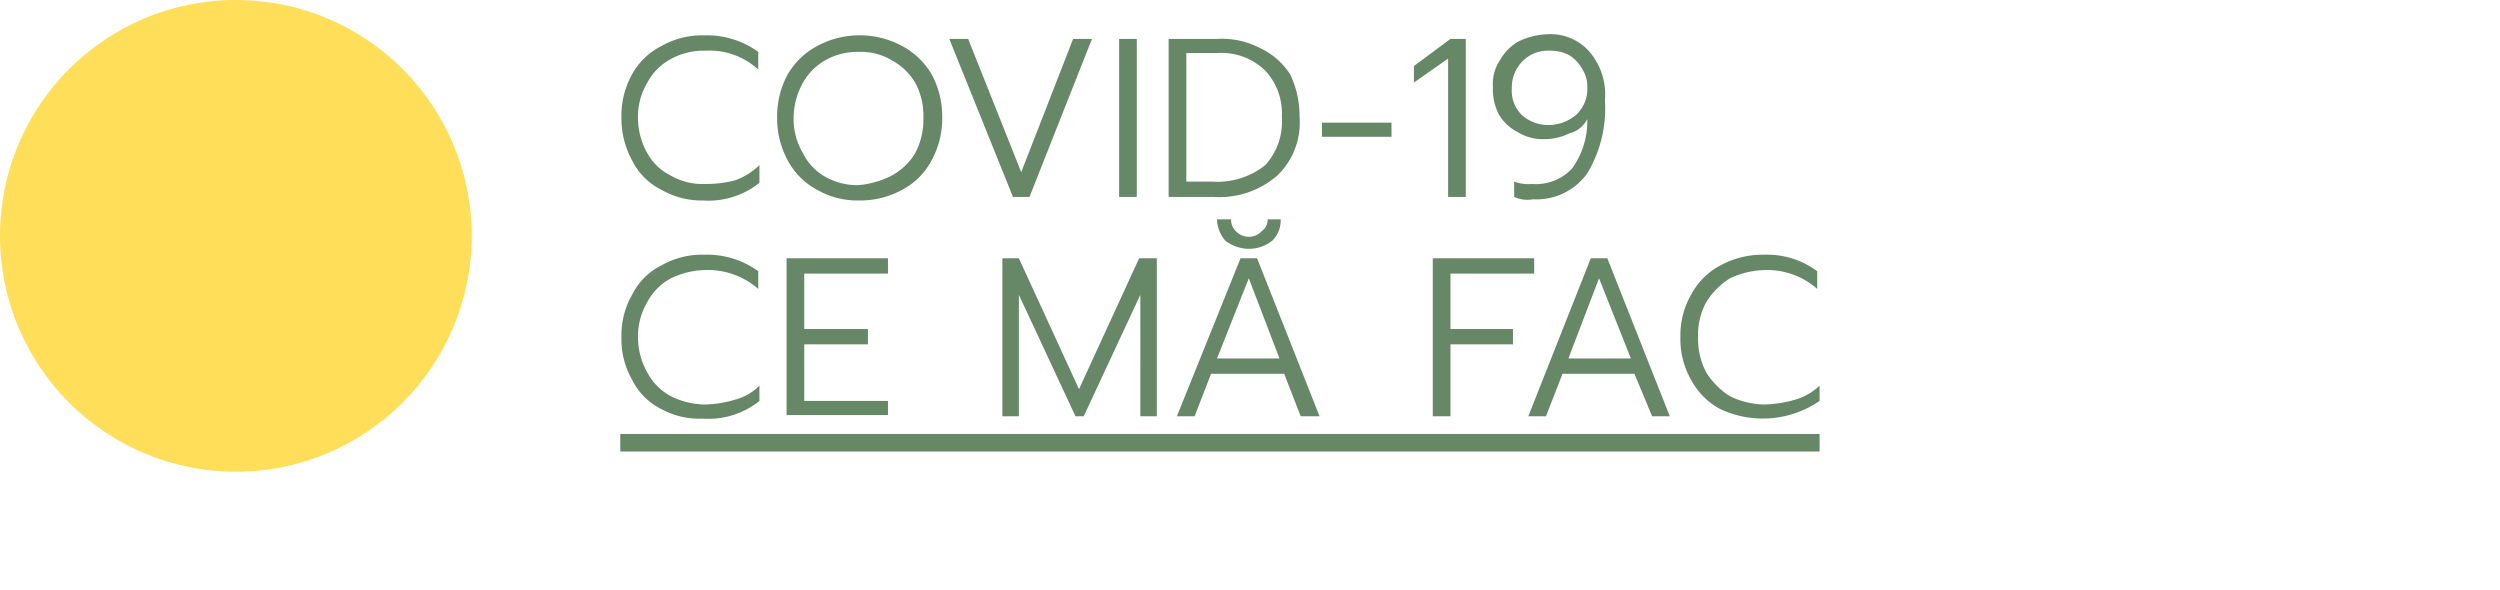 <svg width="212" height="50" viewBox="0 0 212 50" xmlns="http://www.w3.org/2000/svg" >
    <g fill="#668866">
        <path d="M56.1 16.1a5.5 5.5 0 0 1-2.5-2.5 7.4 7.4 0 0 1-.9-3.6 7.2 7.2 0 0 1 .9-3.7 5.8 5.8 0 0 1 2.5-2.4 6.9 6.9 0 0 1 3.6-.9 7.4 7.4 0 0 1 4.6 1.4v1.5a6.1 6.1 0 0 0-4.5-1.6 5.7 5.7 0 0 0-2.9.7 4.8 4.8 0 0 0-2 2 5.6 5.6 0 0 0-.8 3 6.1 6.1 0 0 0 .8 3 4.6 4.6 0 0 0 2 1.9 5.4 5.4 0 0 0 2.9.7 9.5 9.5 0 0 0 2.5-.3 5.7 5.7 0 0 0 2.1-1.3v1.5a6.9 6.9 0 0 1-4.8 1.5 6.8 6.8 0 0 1-3.5-.9zm13.2 0a6 6 0 0 1-2.5-2.5 7.4 7.4 0 0 1-.9-3.6 7.5 7.5 0 0 1 .9-3.7 6.4 6.4 0 0 1 2.5-2.4 7.6 7.6 0 0 1 7.2 0A6.4 6.4 0 0 1 79 6.3a7.5 7.5 0 0 1 .9 3.7 7.4 7.4 0 0 1-.9 3.6 6 6 0 0 1-2.5 2.5 7.4 7.4 0 0 1-3.6.9 6.9 6.9 0 0 1-3.6-.9zm6.3-1.2a5.2 5.2 0 0 0 2-1.9 6 6 0 0 0 .7-3 5.8 5.8 0 0 0-.7-3 5.2 5.2 0 0 0-2-1.9 5.1 5.1 0 0 0-2.8-.7 5.5 5.5 0 0 0-2.8.7A5 5 0 0 0 68.1 7a6.1 6.1 0 0 0-.8 3 5.6 5.6 0 0 0 .8 3 4.6 4.6 0 0 0 1.9 2 5.5 5.5 0 0 0 2.8.7 7.7 7.7 0 0 0 2.8-.8zm4.9-11.6h1.6l4.5 11.3L91 3.3h1.6l-5.3 13.4h-1.4zm14.4 0h1.5v13.4h-1.5zm4.2 0h4.1a7 7 0 0 1 3.7.8 6 6 0 0 1 2.5 2.2 8 8 0 0 1 .8 3.6 6.2 6.2 0 0 1-1.9 5 7.5 7.5 0 0 1-5.4 1.8h-3.8zm3.7 12.1a6.5 6.5 0 0 0 4.5-1.4 5.5 5.5 0 0 0 1.4-4.1 5.3 5.3 0 0 0-1.4-3.9 5.3 5.3 0 0 0-4.1-1.5h-2.6v10.9zm9.3-5h5.9v1.2h-5.9zm10.8-5.5l-3 2.1V5.6l3.1-2.3h1.3v13.4h-1.5V4.9zm5.5 11.8v-1.3a3.4 3.4 0 0 0 1.5.2 4.2 4.2 0 0 0 3.4-1.3 6.8 6.8 0 0 0 1.3-4.2 2.3 2.3 0 0 1-1.5 1.2 4.8 4.8 0 0 1-2.2.5 4 4 0 0 1-2.2-.6 3.9 3.9 0 0 1-1.6-1.5 4.6 4.6 0 0 1-.5-2.3 3.6 3.6 0 0 1 .6-2.3 4.1 4.1 0 0 1 1.6-1.6 6.1 6.1 0 0 1 2.5-.6 4.4 4.4 0 0 1 3.5 1.5 5.6 5.6 0 0 1 1.3 4.1 10.7 10.7 0 0 1-1.5 6.2 5.3 5.3 0 0 1-4.6 2.2 2.7 2.7 0 0 1-1.6-.2zm5.3-7a3 3 0 0 0 .9-2.3 2.6 2.6 0 0 0-.4-1.5 3.2 3.2 0 0 0-1.1-1.2 3.3 3.3 0 0 0-1.7-.4 3 3 0 0 0-2.3.9 3.2 3.2 0 0 0-.9 2.3 2.9 2.9 0 0 0 .9 2.3 3.4 3.4 0 0 0 2.3.8 3.6 3.6 0 0 0 2.3-.9zm-77.6 25a5.5 5.5 0 0 1-2.5-2.5 6.9 6.9 0 0 1-.9-3.6 6.9 6.9 0 0 1 .9-3.6 5.5 5.5 0 0 1 2.5-2.5 6.9 6.9 0 0 1 3.6-.9 7.4 7.4 0 0 1 4.6 1.4v1.5a6.5 6.5 0 0 0-4.5-1.6 6.9 6.9 0 0 0-2.9.7 4.8 4.8 0 0 0-2 2 5.8 5.8 0 0 0-.8 3 6.1 6.1 0 0 0 .8 3 4.8 4.8 0 0 0 2 2 6.5 6.5 0 0 0 2.9.7 9.3 9.3 0 0 0 2.5-.4 4.5 4.5 0 0 0 2.1-1.2V34a6.9 6.9 0 0 1-4.8 1.5 6.7 6.7 0 0 1-3.5-.8zm10.6-12.8h8.6v1.3h-7.1v4.7h5.4v1.3h-5.4V34h7.1v1.2h-8.6zm18.2 0h1.5L91.5 33l5.1-11.1h1.5v13.4h-1.4V25l-4.8 10.3h-.7L86.4 25v10.3H85V21.9zm20.3 0h1.4l5.3 13.4h-1.6l-1.4-3.6h-6.2l-1.4 3.6h-1.5zm-1.3-1.5a2.9 2.9 0 0 1-.7-1.8h1.2a1.3 1.3 0 0 0 .4 1 1.5 1.5 0 0 0 2.2 0 1.2 1.2 0 0 0 .5-1h1.1a2.4 2.4 0 0 1-.7 1.8 3.2 3.2 0 0 1-1.9.7 3.3 3.3 0 0 1-2.1-.7zm4.6 10l-2.6-6.8-2.7 6.8zm13-8.5h8.6v1.3H123v4.7h5.3v1.3H123v6.1h-1.5zm13.4 0h1.4l5.3 13.4h-1.5l-1.5-3.6h-6.1l-1.4 3.6h-1.5zm3.4 8.5l-2.7-6.8-2.6 6.8zm7.6 4.3a6 6 0 0 1-2.5-2.5 6.9 6.9 0 0 1-.9-3.6 6.9 6.9 0 0 1 .9-3.6 6 6 0 0 1 2.5-2.5 7.5 7.5 0 0 1 3.7-.9 7.1 7.1 0 0 1 4.5 1.4v1.5a6.4 6.4 0 0 0-4.4-1.6 7.3 7.3 0 0 0-3 .7 6.4 6.4 0 0 0-2 2 5.8 5.8 0 0 0-.7 3 6 6 0 0 0 .7 3 6.4 6.4 0 0 0 2 2 6.9 6.9 0 0 0 2.9.7 10.1 10.1 0 0 0 2.6-.4 5 5 0 0 0 2.1-1.2V34a8.5 8.5 0 0 1-8.4.7z"/>
        <path d="M52.6 36.8H154.3V38.29H52.6z"/>
    </g>
    <circle cx="20" cy="20" r="20" fill="#ffde59"/>
</svg>
